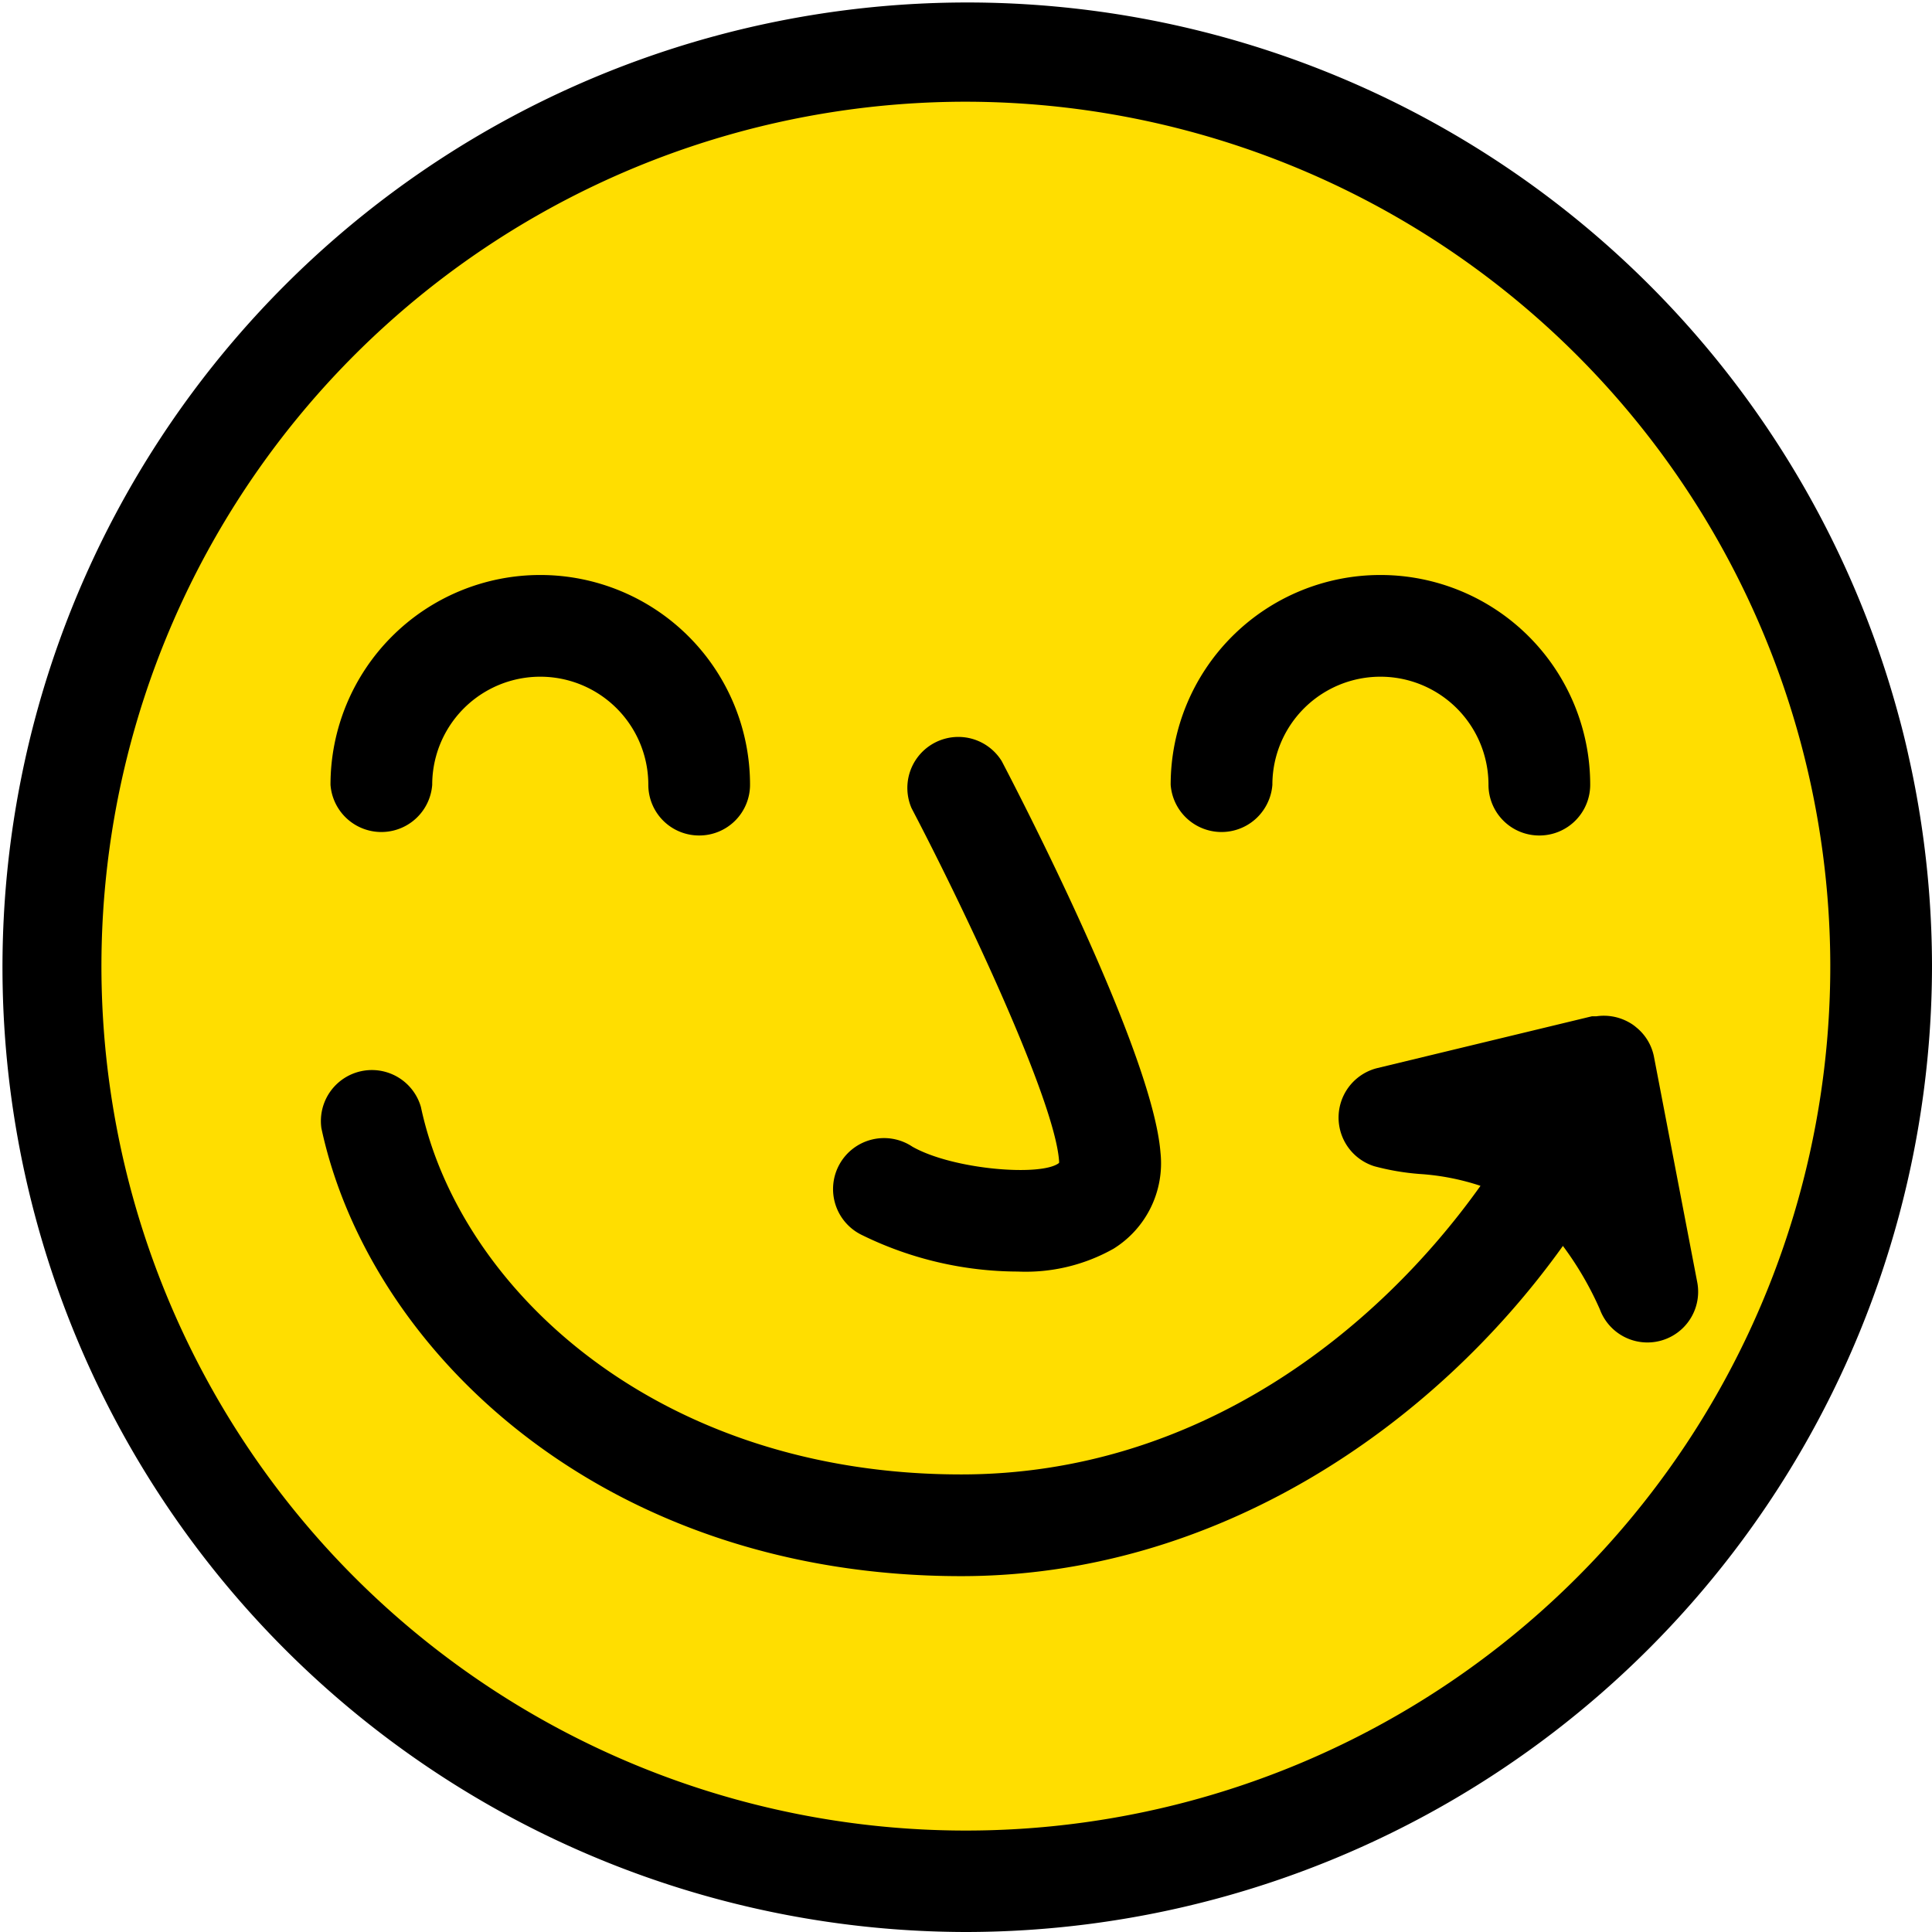 <svg xmlns="http://www.w3.org/2000/svg" viewBox="0 0 70.09 70.09"><defs><style>.cls-1{fill:#ffde00;}</style></defs><title>Asset 1</title><g id="Layer_2" data-name="Layer 2"><g id="Layer_1-2" data-name="Layer 1"><circle class="cls-1" cx="35.04" cy="35.04" r="33.2"/><path d="M35,70.09A35,35,0,1,1,70.09,35,35.08,35.08,0,0,1,35,70.09Zm0-66.4A31.36,31.36,0,1,0,66.4,35,31.39,31.39,0,0,0,35,3.69Z"/><path d="M25.36,30.31a1.84,1.84,0,0,1-1.84-1.84,3.92,3.92,0,1,0-7.84,0,1.85,1.85,0,0,1-3.69,0,7.61,7.61,0,0,1,15.22,0A1.84,1.84,0,0,1,25.36,30.31Z"/><path d="M34.87,57.18c-13,0-21.48-8.18-23.21-16.25a1.85,1.85,0,0,1,3.61-.77c1.41,6.62,8.6,13.33,19.6,13.33,8.6,0,15.11-5.23,18.84-10.47a8.78,8.78,0,0,0-2.21-.43,8.94,8.94,0,0,1-1.64-.28,1.85,1.85,0,0,1,.1-3.56l7.79-1.88h.07l.09,0a1.86,1.86,0,0,1,1.19.22,1.51,1.51,0,0,1,.26.18A1.82,1.82,0,0,1,60,38.32l1.57,8.18a1.84,1.84,0,0,1-3.53,1,11.8,11.8,0,0,0-1.34-2.3C52,51.77,44.11,57.18,34.87,57.18Z"/><path d="M36.92,46.13a12.9,12.9,0,0,1-5.64-1.32A1.85,1.85,0,1,1,33.1,41.6c1.48.84,4.7,1.09,5.32.59a.34.34,0,0,0,0-.09c-.17-2.21-3.37-9-5.35-12.78a1.85,1.85,0,0,1,3.27-1.71c.56,1.07,5.47,10.52,5.76,14.2a3.65,3.65,0,0,1-1.7,3.49A6.49,6.49,0,0,1,36.92,46.13Z"/><path d="M55.88,30.31A1.84,1.84,0,0,1,54,28.47a3.92,3.92,0,0,0-7.84,0,1.85,1.85,0,0,1-3.69,0,7.61,7.61,0,0,1,15.22,0A1.84,1.84,0,0,1,55.88,30.31Z"/></g></g></svg>